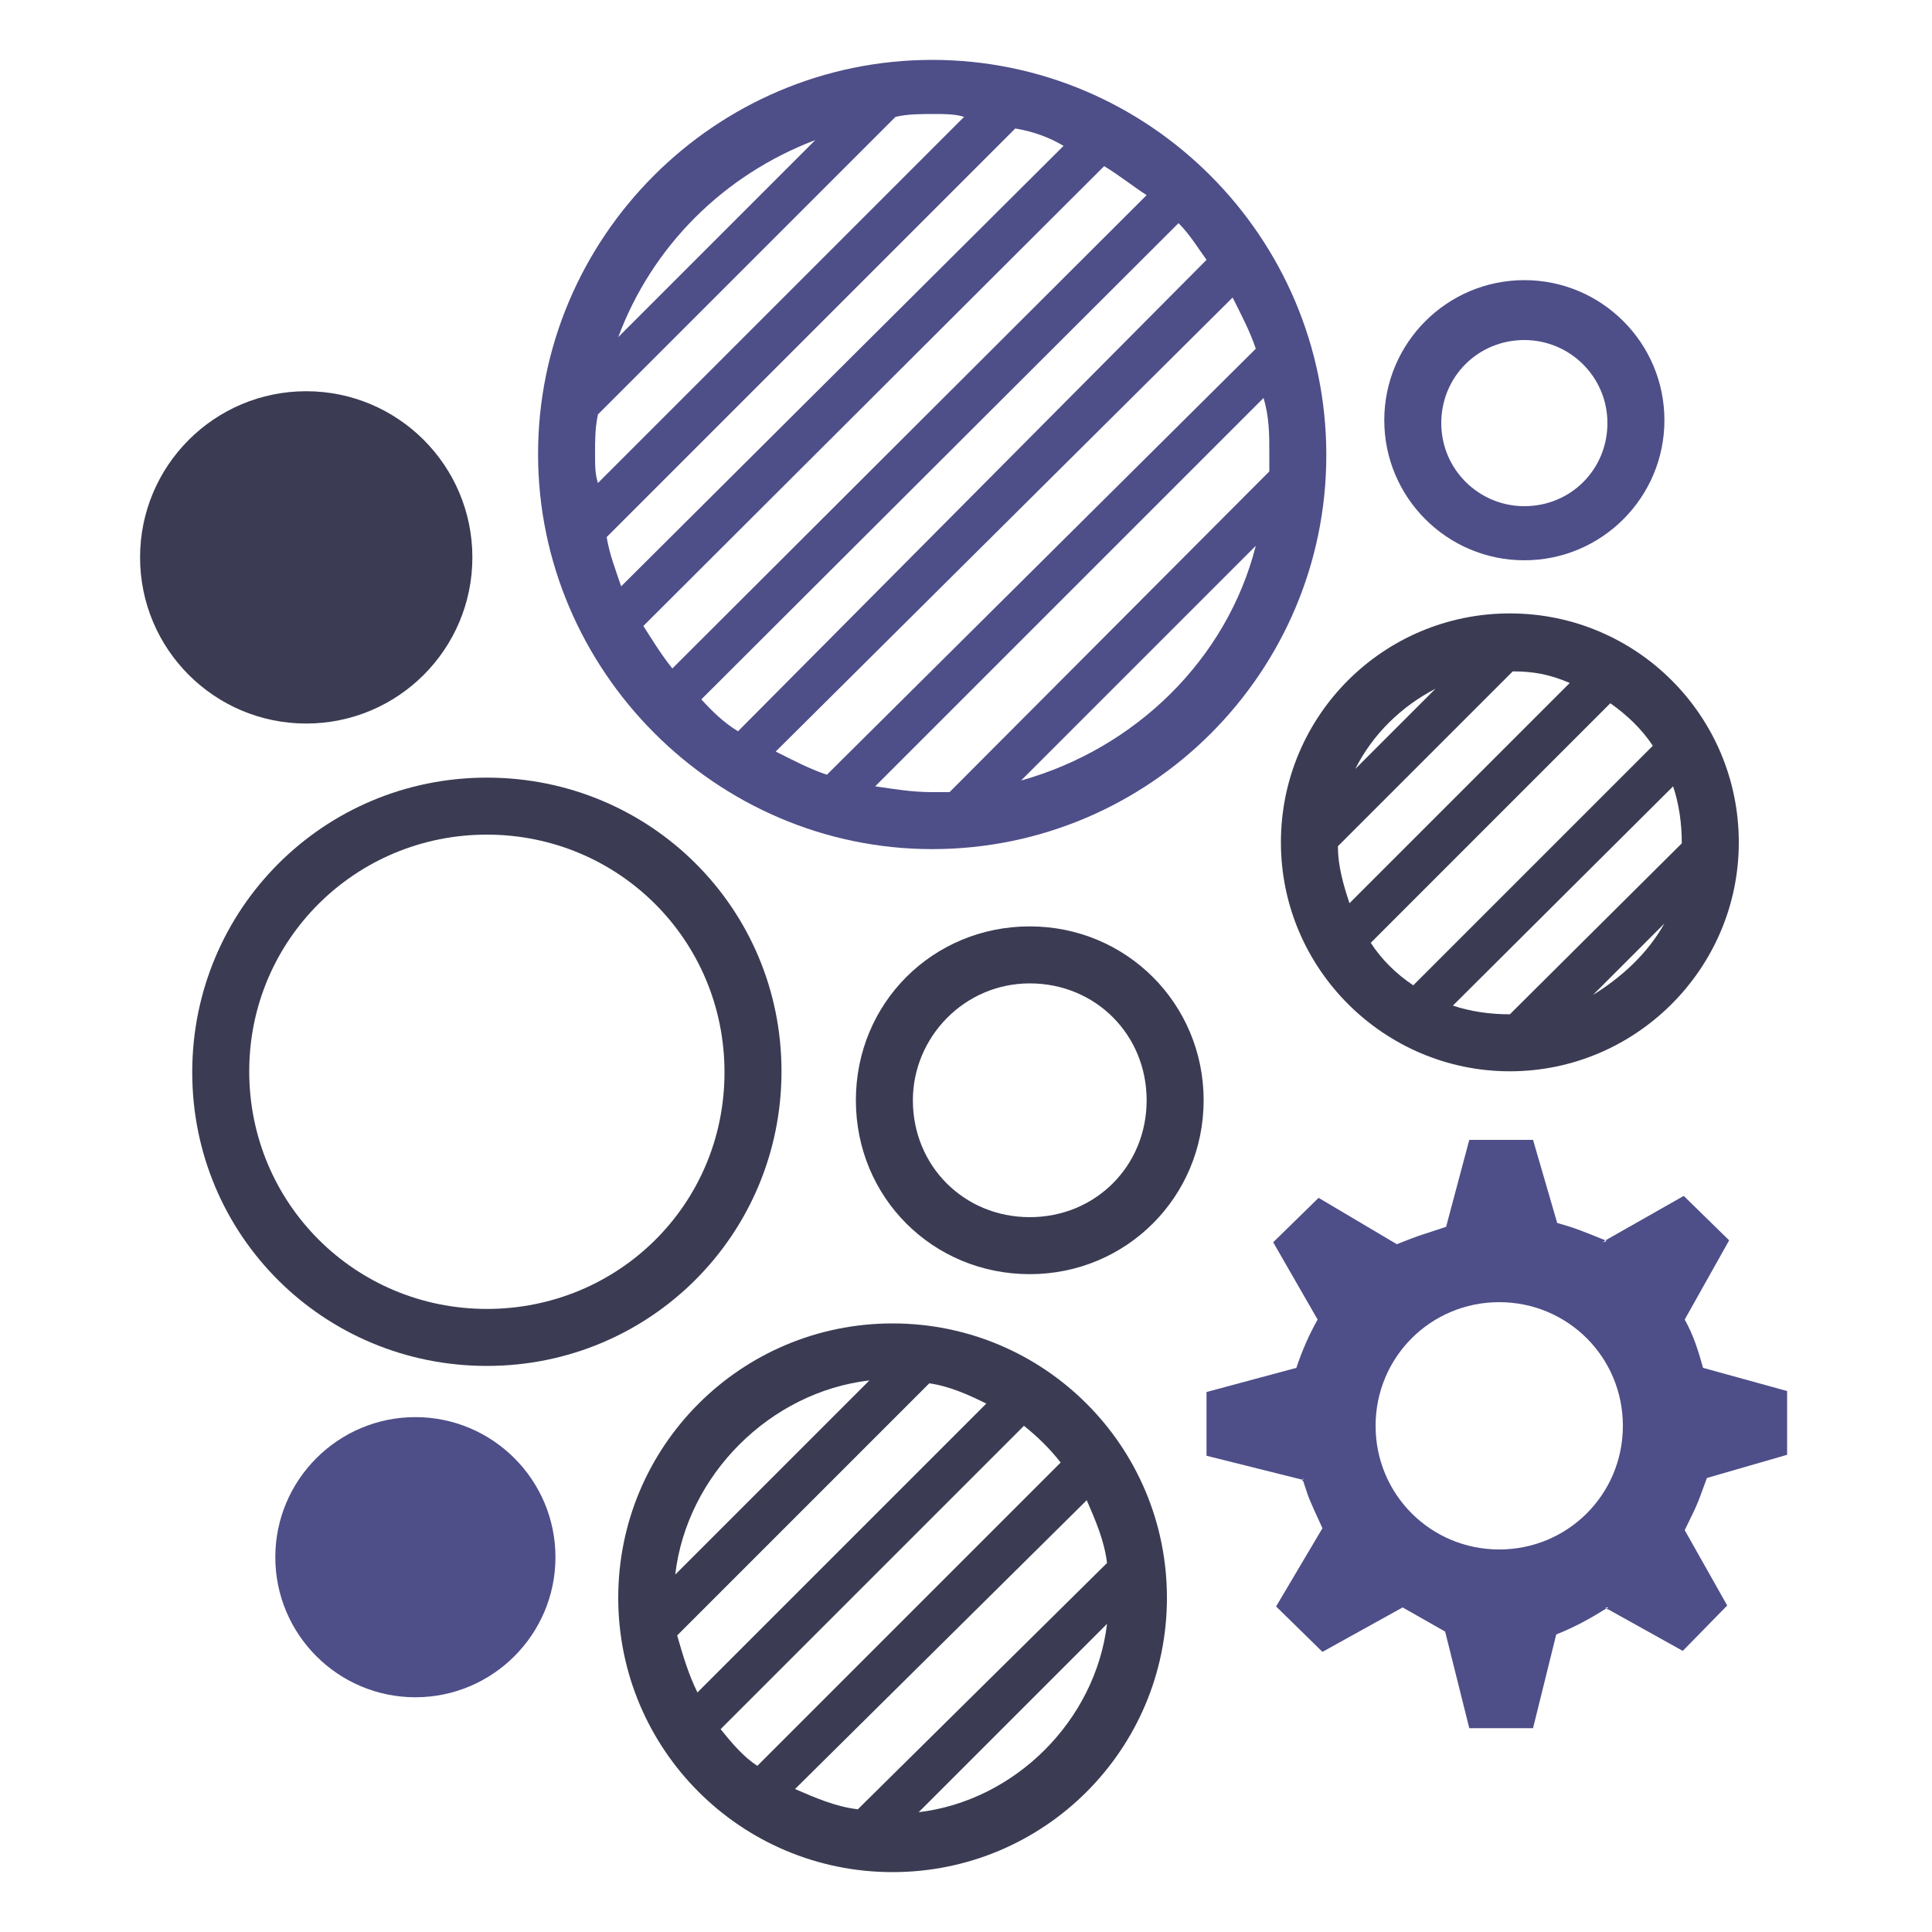 <?xml version="1.0" encoding="utf-8"?>
<!-- Generator: Adobe Illustrator 18.1.1, SVG Export Plug-In . SVG Version: 6.00 Build 0)  -->
<svg version="1.1" id="Layer_1" xmlns="http://www.w3.org/2000/svg" xmlns:xlink="http://www.w3.org/1999/xlink" x="0px" y="0px"
	 viewBox="0 0 200 200" enable-background="new 0 0 200 200" xml:space="preserve">
<g>
	<path fill="#4E4E89" d="M96.5,87.9c22.5,0,40.8-18.3,40.8-40.8S119,6.2,96.5,6.2S55.7,24.6,55.7,47S74.1,87.9,96.5,87.9z
		 M105.7,80.8L130,56.5C127,68.3,117.5,77.5,105.7,80.8z M131.4,47c0,0.6,0,1.2,0,1.8L98.3,82c-0.6,0-1.2,0-1.8,0
		c-2.1,0-3.8-0.3-5.9-0.6l40.2-40.2C131.4,43.2,131.4,45,131.4,47z M127.6,30.8c0.9,1.8,1.8,3.5,2.4,5.3L85.6,80.2
		c-1.8-0.6-3.5-1.5-5.3-2.4L127.6,30.8z M124.9,26.9L76.4,75.7c-1.5-0.9-2.7-2.1-3.8-3.3L122,23.1C123.2,24.3,124.1,25.8,124.9,26.9
		z M84.4,14.5L64,34.9C67.5,25.5,74.9,18.1,84.4,14.5z M61.6,47c0-1.5,0-2.7,0.3-4.1l30.8-30.8c1.2-0.3,2.7-0.3,4.1-0.3
		c0.9,0,2.1,0,3,0.3L61.9,50C61.6,49.1,61.6,48.2,61.6,47z M62.8,55.6l42.3-42.3c1.8,0.3,3.5,0.9,5,1.8L64.3,60.7
		C63.7,58.9,63.1,57.4,62.8,55.6z M114.3,17.2c1.5,0.9,3,2.1,4.4,3L69.6,69.2c-1.2-1.5-2.1-3-3-4.4L114.3,17.2z"/>
	<path fill="#4E4E89" d="M43,146.7c-8,0-14.5,6.5-14.5,14.5c0,8,6.5,14.5,14.5,14.5s14.5-6.5,14.5-14.5
		C57.5,153.2,51,146.7,43,146.7z"/>
	<path fill="#4E4E89" d="M157.8,58c8,0,14.5-6.5,14.5-14.5S165.8,29,157.8,29c-8,0-14.5,6.5-14.5,14.5C143.3,51.5,149.8,58,157.8,58
		z M157.8,35.2c4.7,0,8.6,3.8,8.6,8.6s-3.8,8.6-8.6,8.6c-4.7,0-8.6-3.8-8.6-8.6S153,35.2,157.8,35.2z"/>
	<path fill="#3B3B53" d="M48.9,57.7c0-9.5-7.7-17.2-17.2-17.2s-17.2,7.7-17.2,17.2s7.7,17.2,17.2,17.2S48.9,67.2,48.9,57.7z"/>
	<path fill="#3B3B53" d="M88.6,113.9c0,10.1,8,18,18,18s18-8,18-18s-8-18-18-18S88.6,103.8,88.6,113.9z M118.7,113.9
		c0,6.8-5.3,12.1-12.1,12.1c-6.8,0-12.1-5.3-12.1-12.1c0-6.5,5.3-12.1,12.1-12.1C113.4,101.8,118.7,107.1,118.7,113.9z"/>
	<path fill="#3B3B53" d="M50.4,141.4c16.9,0,30.5-13.6,30.5-30.5S67.3,80.5,50.4,80.5s-30.5,13.6-30.5,30.5S33.5,141.4,50.4,141.4z
		 M50.4,86.4c13.6,0,24.6,10.9,24.6,24.6S64,135.5,50.4,135.5s-24.6-10.9-24.6-24.6C25.8,97.3,36.8,86.4,50.4,86.4z"/>
	<path fill="#3B3B53" d="M92.4,137C76.7,137,64,149.7,64,165.4s12.7,28.4,28.4,28.4s28.4-12.7,28.4-28.4S108.1,137,92.4,137z
		 M88.8,187.3c-2.4-0.3-4.4-1.2-6.5-2.1l30.2-29.9c0.9,2.1,1.8,4.1,2.1,6.5L88.8,187.3z M96.2,143.2c2.1,0.3,4.1,1.2,5.9,2.1
		l-29.9,29.9c-0.9-1.8-1.5-3.8-2.1-5.9L96.2,143.2z M90,142.9L69.9,163C71.1,152.7,79.7,144.1,90,142.9z M74.6,179l31.4-31.4
		c1.5,1.2,2.7,2.4,3.8,3.8l-31.4,31.4C77,181.9,75.8,180.5,74.6,179z M95.1,187.6l19.5-19.5C113.4,178.1,105.1,186.4,95.1,187.6z"/>
	<path fill="#3B3B53" d="M156.3,110.9c13,0,23.7-10.6,23.7-23.7s-10.6-23.7-23.7-23.7s-23.7,10.6-23.7,23.7S143.3,110.9,156.3,110.9
		z M164.9,103l7.4-7.4C170.5,98.8,167.8,101.2,164.9,103z M173.2,81.4c0.6,1.8,0.9,3.8,0.9,5.9l0,0L156.3,105l0,0
		c-2.1,0-4.1-0.3-5.9-0.9L173.2,81.4z M171.1,77.2l-24.8,24.8c-1.8-1.2-3.3-2.7-4.4-4.4l24.8-24.8C168.4,74,169.9,75.4,171.1,77.2z
		 M148.6,71.3l-8.3,8.3C142.1,76,145.1,73.1,148.6,71.3z M156.6,69.5c2.1,0,3.8,0.3,5.9,1.2l-22.8,22.8c-0.6-1.8-1.2-3.8-1.2-5.9
		L156.6,69.5z"/>
	<path fill="#4E4E89" d="M135.1,153.3l-0.1,0l0,0l-0.3-0.1l0.3,0.1v0h0L135.1,153.3L135.1,153.3L135.1,153.3
		C135.1,153.3,135.1,153.3,135.1,153.3C135.1,153.3,135.1,153.3,135.1,153.3z M166.3,128.5l-0.3,0.2l0.4-0.1
		C166.3,128.5,166.3,128.5,166.3,128.5z M166.3,166.5l0.1,0.1c0.1,0,0.1-0.1,0.2-0.1L166.3,166.5z"/>
	<path fill="#4E4E89" d="M135.1,153.3l-0.1,0l0,0l-0.3-0.1l0.3,0.1v0h0L135.1,153.3L135.1,153.3L135.1,153.3
		C135.1,153.3,135.1,153.3,135.1,153.3C135.1,153.3,135.1,153.3,135.1,153.3z"/>
	<path fill="#4E4E89" d="M135.1,153.3l-0.1,0l0,0l-0.3-0.1l0.3,0.1v0h0L135.1,153.3L135.1,153.3L135.1,153.3
		C135.1,153.3,135.1,153.3,135.1,153.3C135.1,153.3,135.1,153.3,135.1,153.3z"/>
	<path fill="#4E4E89" d="M135.1,153.3l-0.1,0L135.1,153.3L135.1,153.3L135.1,153.3C135.1,153.3,135.1,153.3,135.1,153.3
		C135.1,153.3,135.1,153.3,135.1,153.3z M135,153c0,0,0,0.1,0,0.2c0,0,0,0,0,0v0h0v0L135,153L135,153z"/>
	<path fill="#4E4E89" d="M185,150.6v-6.6l-8.7-2.4c-0.5-1.8-1-3.4-1.9-5l4.6-8.2l-4.7-4.6l-8.1,4.6c0,0,0.1,0,0.1,0.1l-0.4,0.1
		l0.3-0.2c-2.5-1-3.2-1.3-5-1.8l-2.5-8.6h-6.6l-2.4,9h0c-3.6,1.2-2.3,0.7-5.1,1.8l-8.1-4.8l-4.7,4.6l4.6,8c-0.9,1.6-1.6,3.2-2.2,5
		l-9.3,2.5v6.6l10,2.5v0l-0.3-0.1l0.3,0.1c0-0.1,0-0.2,0-0.2h0l0,0.3l0,0c0,0-0.1,0-0.1,0c0,0,0,0,0,0l0.1-0.3h0h0h0
		c0,0,0,0.3,0,0.3s0,0,0,0v0c0.7,2.1,0.4,1.4,2,4.9v0l-4.8,8.1l4.8,4.7l8.3-4.6l4.4,2.5l0,0l2.5,10h6.6l2.4-9.7
		c2-0.8,3.6-1.7,5.2-2.7l-0.1-0.1l0.3,0c0,0-0.1,0.1-0.2,0.1l7.9,4.4l4.6-4.7l-4.4-7.8c1.3-2.7,1.1-2.1,2.3-5.4v0L185,150.6z
		 M155.2,160.4c-7.1,0-12.8-5.7-12.8-12.8s5.7-12.8,12.8-12.8c7.1,0,12.8,5.7,12.8,12.8S162.3,160.4,155.2,160.4z"/>
</g>
</svg>
